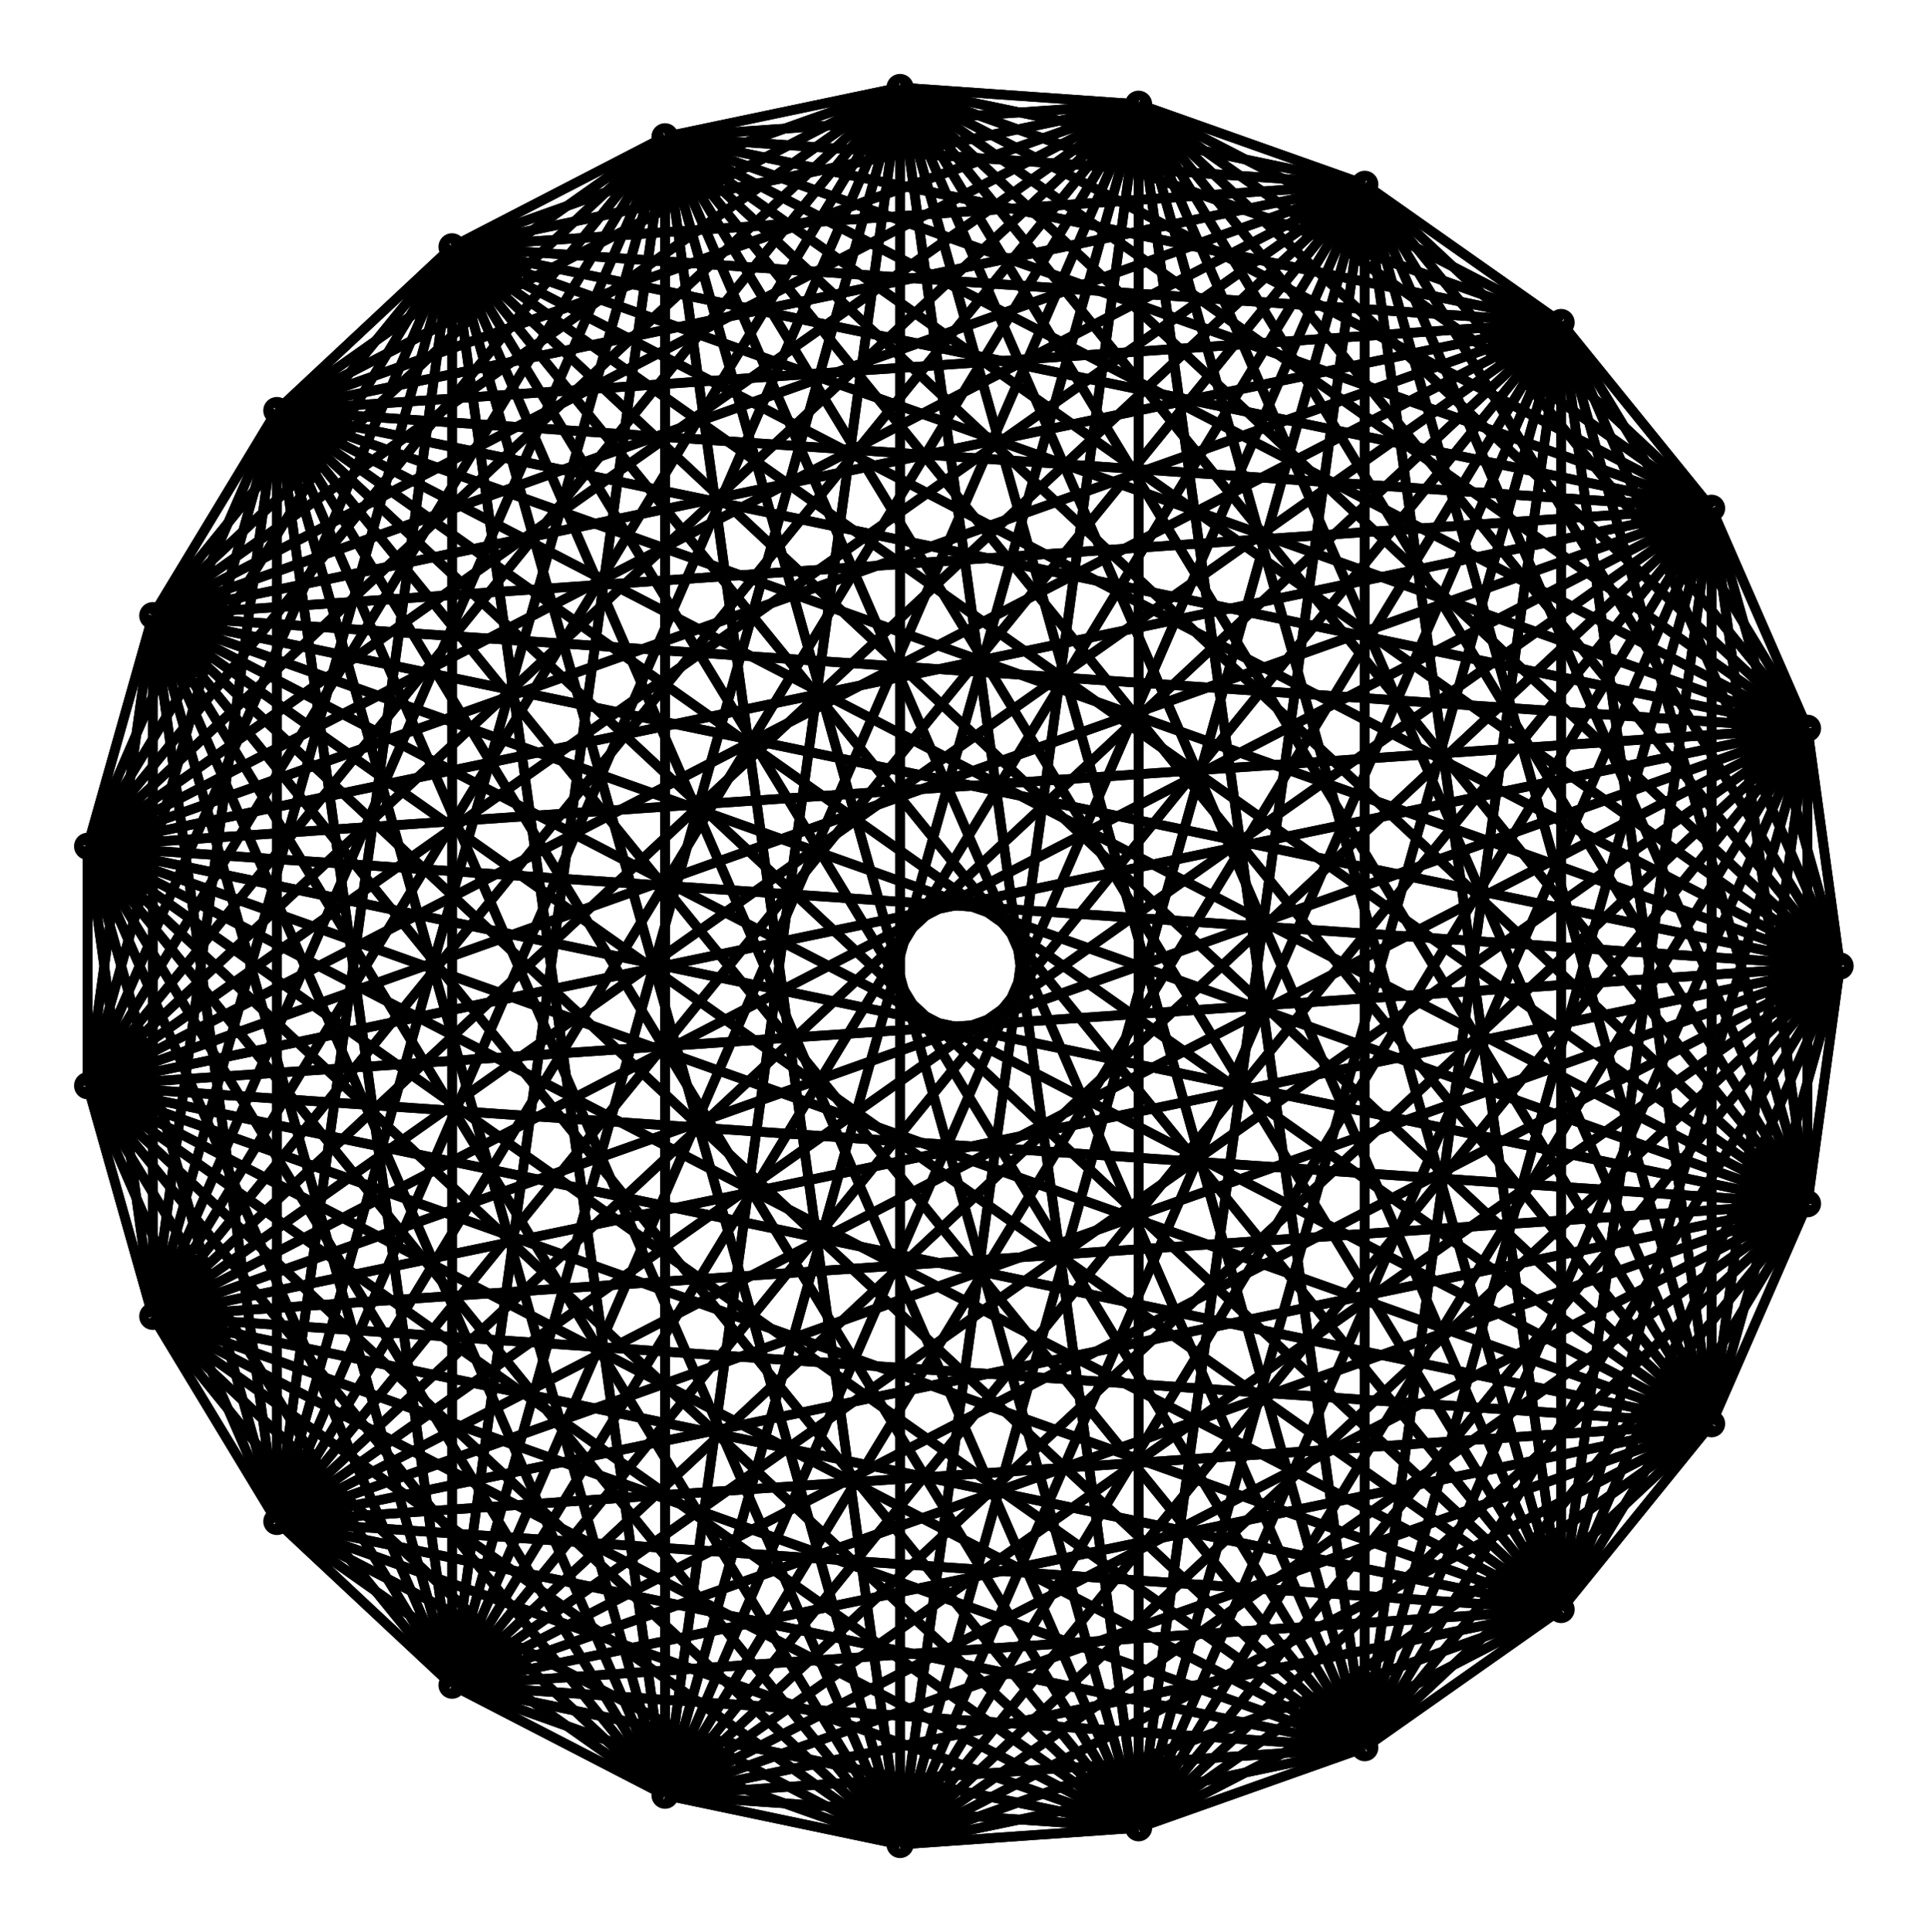 <svg xmlns="http://www.w3.org/2000/svg" width="99.8" height="100.0" viewBox="-54.650 -55.000 109.767 110.000">
<g fill="none" stroke="black" stroke-width="0.01%" transform="translate(0, 0) scale(50.117, -50.117)">
<circle cx="1.000" cy="0.000" r="0.010" />
<circle cx="0.963" cy="0.270" r="0.010" />
<circle cx="0.854" cy="0.520" r="0.010" />
<circle cx="0.683" cy="0.731" r="0.010" />
<circle cx="0.460" cy="0.888" r="0.010" />
<circle cx="0.203" cy="0.979" r="0.010" />
<circle cx="-0.068" cy="0.998" r="0.010" />
<circle cx="-0.335" cy="0.942" r="0.010" />
<circle cx="-0.577" cy="0.817" r="0.010" />
<circle cx="-0.776" cy="0.631" r="0.010" />
<circle cx="-0.917" cy="0.398" r="0.010" />
<circle cx="-0.991" cy="0.136" r="0.010" />
<circle cx="-0.991" cy="-0.136" r="0.010" />
<circle cx="-0.917" cy="-0.398" r="0.010" />
<circle cx="-0.776" cy="-0.631" r="0.010" />
<circle cx="-0.577" cy="-0.817" r="0.010" />
<circle cx="-0.335" cy="-0.942" r="0.010" />
<circle cx="-0.068" cy="-0.998" r="0.010" />
<circle cx="0.203" cy="-0.979" r="0.010" />
<circle cx="0.460" cy="-0.888" r="0.010" />
<circle cx="0.683" cy="-0.731" r="0.010" />
<circle cx="0.854" cy="-0.520" r="0.010" />
<circle cx="0.963" cy="-0.270" r="0.010" />
<line x1="1.000" y1="0.000" x2="1.000" y2="0.000" />
<line x1="1.000" y1="0.000" x2="0.963" y2="0.270" />
<line x1="1.000" y1="0.000" x2="0.854" y2="0.520" />
<line x1="1.000" y1="0.000" x2="0.683" y2="0.731" />
<line x1="1.000" y1="0.000" x2="0.460" y2="0.888" />
<line x1="1.000" y1="0.000" x2="0.203" y2="0.979" />
<line x1="1.000" y1="0.000" x2="-0.068" y2="0.998" />
<line x1="1.000" y1="0.000" x2="-0.335" y2="0.942" />
<line x1="1.000" y1="0.000" x2="-0.577" y2="0.817" />
<line x1="1.000" y1="0.000" x2="-0.776" y2="0.631" />
<line x1="1.000" y1="0.000" x2="-0.917" y2="0.398" />
<line x1="1.000" y1="0.000" x2="-0.991" y2="0.136" />
<line x1="1.000" y1="0.000" x2="-0.991" y2="-0.136" />
<line x1="1.000" y1="0.000" x2="-0.917" y2="-0.398" />
<line x1="1.000" y1="0.000" x2="-0.776" y2="-0.631" />
<line x1="1.000" y1="0.000" x2="-0.577" y2="-0.817" />
<line x1="1.000" y1="0.000" x2="-0.335" y2="-0.942" />
<line x1="1.000" y1="0.000" x2="-0.068" y2="-0.998" />
<line x1="1.000" y1="0.000" x2="0.203" y2="-0.979" />
<line x1="1.000" y1="0.000" x2="0.460" y2="-0.888" />
<line x1="1.000" y1="0.000" x2="0.683" y2="-0.731" />
<line x1="1.000" y1="0.000" x2="0.854" y2="-0.520" />
<line x1="1.000" y1="0.000" x2="0.963" y2="-0.270" />
<line x1="0.963" y1="0.270" x2="1.000" y2="0.000" />
<line x1="0.963" y1="0.270" x2="0.963" y2="0.270" />
<line x1="0.963" y1="0.270" x2="0.854" y2="0.520" />
<line x1="0.963" y1="0.270" x2="0.683" y2="0.731" />
<line x1="0.963" y1="0.270" x2="0.460" y2="0.888" />
<line x1="0.963" y1="0.270" x2="0.203" y2="0.979" />
<line x1="0.963" y1="0.270" x2="-0.068" y2="0.998" />
<line x1="0.963" y1="0.270" x2="-0.335" y2="0.942" />
<line x1="0.963" y1="0.270" x2="-0.577" y2="0.817" />
<line x1="0.963" y1="0.270" x2="-0.776" y2="0.631" />
<line x1="0.963" y1="0.270" x2="-0.917" y2="0.398" />
<line x1="0.963" y1="0.270" x2="-0.991" y2="0.136" />
<line x1="0.963" y1="0.270" x2="-0.991" y2="-0.136" />
<line x1="0.963" y1="0.270" x2="-0.917" y2="-0.398" />
<line x1="0.963" y1="0.270" x2="-0.776" y2="-0.631" />
<line x1="0.963" y1="0.270" x2="-0.577" y2="-0.817" />
<line x1="0.963" y1="0.270" x2="-0.335" y2="-0.942" />
<line x1="0.963" y1="0.270" x2="-0.068" y2="-0.998" />
<line x1="0.963" y1="0.270" x2="0.203" y2="-0.979" />
<line x1="0.963" y1="0.270" x2="0.460" y2="-0.888" />
<line x1="0.963" y1="0.270" x2="0.683" y2="-0.731" />
<line x1="0.963" y1="0.270" x2="0.854" y2="-0.520" />
<line x1="0.963" y1="0.270" x2="0.963" y2="-0.270" />
<line x1="0.854" y1="0.520" x2="1.000" y2="0.000" />
<line x1="0.854" y1="0.520" x2="0.963" y2="0.270" />
<line x1="0.854" y1="0.520" x2="0.854" y2="0.520" />
<line x1="0.854" y1="0.520" x2="0.683" y2="0.731" />
<line x1="0.854" y1="0.520" x2="0.460" y2="0.888" />
<line x1="0.854" y1="0.520" x2="0.203" y2="0.979" />
<line x1="0.854" y1="0.520" x2="-0.068" y2="0.998" />
<line x1="0.854" y1="0.520" x2="-0.335" y2="0.942" />
<line x1="0.854" y1="0.520" x2="-0.577" y2="0.817" />
<line x1="0.854" y1="0.520" x2="-0.776" y2="0.631" />
<line x1="0.854" y1="0.520" x2="-0.917" y2="0.398" />
<line x1="0.854" y1="0.520" x2="-0.991" y2="0.136" />
<line x1="0.854" y1="0.520" x2="-0.991" y2="-0.136" />
<line x1="0.854" y1="0.520" x2="-0.917" y2="-0.398" />
<line x1="0.854" y1="0.520" x2="-0.776" y2="-0.631" />
<line x1="0.854" y1="0.520" x2="-0.577" y2="-0.817" />
<line x1="0.854" y1="0.520" x2="-0.335" y2="-0.942" />
<line x1="0.854" y1="0.520" x2="-0.068" y2="-0.998" />
<line x1="0.854" y1="0.520" x2="0.203" y2="-0.979" />
<line x1="0.854" y1="0.520" x2="0.460" y2="-0.888" />
<line x1="0.854" y1="0.520" x2="0.683" y2="-0.731" />
<line x1="0.854" y1="0.520" x2="0.854" y2="-0.520" />
<line x1="0.854" y1="0.520" x2="0.963" y2="-0.270" />
<line x1="0.683" y1="0.731" x2="1.000" y2="0.000" />
<line x1="0.683" y1="0.731" x2="0.963" y2="0.270" />
<line x1="0.683" y1="0.731" x2="0.854" y2="0.520" />
<line x1="0.683" y1="0.731" x2="0.683" y2="0.731" />
<line x1="0.683" y1="0.731" x2="0.460" y2="0.888" />
<line x1="0.683" y1="0.731" x2="0.203" y2="0.979" />
<line x1="0.683" y1="0.731" x2="-0.068" y2="0.998" />
<line x1="0.683" y1="0.731" x2="-0.335" y2="0.942" />
<line x1="0.683" y1="0.731" x2="-0.577" y2="0.817" />
<line x1="0.683" y1="0.731" x2="-0.776" y2="0.631" />
<line x1="0.683" y1="0.731" x2="-0.917" y2="0.398" />
<line x1="0.683" y1="0.731" x2="-0.991" y2="0.136" />
<line x1="0.683" y1="0.731" x2="-0.991" y2="-0.136" />
<line x1="0.683" y1="0.731" x2="-0.917" y2="-0.398" />
<line x1="0.683" y1="0.731" x2="-0.776" y2="-0.631" />
<line x1="0.683" y1="0.731" x2="-0.577" y2="-0.817" />
<line x1="0.683" y1="0.731" x2="-0.335" y2="-0.942" />
<line x1="0.683" y1="0.731" x2="-0.068" y2="-0.998" />
<line x1="0.683" y1="0.731" x2="0.203" y2="-0.979" />
<line x1="0.683" y1="0.731" x2="0.460" y2="-0.888" />
<line x1="0.683" y1="0.731" x2="0.683" y2="-0.731" />
<line x1="0.683" y1="0.731" x2="0.854" y2="-0.520" />
<line x1="0.683" y1="0.731" x2="0.963" y2="-0.270" />
<line x1="0.460" y1="0.888" x2="1.000" y2="0.000" />
<line x1="0.460" y1="0.888" x2="0.963" y2="0.270" />
<line x1="0.460" y1="0.888" x2="0.854" y2="0.520" />
<line x1="0.460" y1="0.888" x2="0.683" y2="0.731" />
<line x1="0.460" y1="0.888" x2="0.460" y2="0.888" />
<line x1="0.460" y1="0.888" x2="0.203" y2="0.979" />
<line x1="0.460" y1="0.888" x2="-0.068" y2="0.998" />
<line x1="0.460" y1="0.888" x2="-0.335" y2="0.942" />
<line x1="0.460" y1="0.888" x2="-0.577" y2="0.817" />
<line x1="0.460" y1="0.888" x2="-0.776" y2="0.631" />
<line x1="0.460" y1="0.888" x2="-0.917" y2="0.398" />
<line x1="0.460" y1="0.888" x2="-0.991" y2="0.136" />
<line x1="0.460" y1="0.888" x2="-0.991" y2="-0.136" />
<line x1="0.460" y1="0.888" x2="-0.917" y2="-0.398" />
<line x1="0.460" y1="0.888" x2="-0.776" y2="-0.631" />
<line x1="0.460" y1="0.888" x2="-0.577" y2="-0.817" />
<line x1="0.460" y1="0.888" x2="-0.335" y2="-0.942" />
<line x1="0.460" y1="0.888" x2="-0.068" y2="-0.998" />
<line x1="0.460" y1="0.888" x2="0.203" y2="-0.979" />
<line x1="0.460" y1="0.888" x2="0.460" y2="-0.888" />
<line x1="0.460" y1="0.888" x2="0.683" y2="-0.731" />
<line x1="0.460" y1="0.888" x2="0.854" y2="-0.520" />
<line x1="0.460" y1="0.888" x2="0.963" y2="-0.270" />
<line x1="0.203" y1="0.979" x2="1.000" y2="0.000" />
<line x1="0.203" y1="0.979" x2="0.963" y2="0.270" />
<line x1="0.203" y1="0.979" x2="0.854" y2="0.520" />
<line x1="0.203" y1="0.979" x2="0.683" y2="0.731" />
<line x1="0.203" y1="0.979" x2="0.460" y2="0.888" />
<line x1="0.203" y1="0.979" x2="0.203" y2="0.979" />
<line x1="0.203" y1="0.979" x2="-0.068" y2="0.998" />
<line x1="0.203" y1="0.979" x2="-0.335" y2="0.942" />
<line x1="0.203" y1="0.979" x2="-0.577" y2="0.817" />
<line x1="0.203" y1="0.979" x2="-0.776" y2="0.631" />
<line x1="0.203" y1="0.979" x2="-0.917" y2="0.398" />
<line x1="0.203" y1="0.979" x2="-0.991" y2="0.136" />
<line x1="0.203" y1="0.979" x2="-0.991" y2="-0.136" />
<line x1="0.203" y1="0.979" x2="-0.917" y2="-0.398" />
<line x1="0.203" y1="0.979" x2="-0.776" y2="-0.631" />
<line x1="0.203" y1="0.979" x2="-0.577" y2="-0.817" />
<line x1="0.203" y1="0.979" x2="-0.335" y2="-0.942" />
<line x1="0.203" y1="0.979" x2="-0.068" y2="-0.998" />
<line x1="0.203" y1="0.979" x2="0.203" y2="-0.979" />
<line x1="0.203" y1="0.979" x2="0.460" y2="-0.888" />
<line x1="0.203" y1="0.979" x2="0.683" y2="-0.731" />
<line x1="0.203" y1="0.979" x2="0.854" y2="-0.520" />
<line x1="0.203" y1="0.979" x2="0.963" y2="-0.270" />
<line x1="-0.068" y1="0.998" x2="1.000" y2="0.000" />
<line x1="-0.068" y1="0.998" x2="0.963" y2="0.270" />
<line x1="-0.068" y1="0.998" x2="0.854" y2="0.520" />
<line x1="-0.068" y1="0.998" x2="0.683" y2="0.731" />
<line x1="-0.068" y1="0.998" x2="0.460" y2="0.888" />
<line x1="-0.068" y1="0.998" x2="0.203" y2="0.979" />
<line x1="-0.068" y1="0.998" x2="-0.068" y2="0.998" />
<line x1="-0.068" y1="0.998" x2="-0.335" y2="0.942" />
<line x1="-0.068" y1="0.998" x2="-0.577" y2="0.817" />
<line x1="-0.068" y1="0.998" x2="-0.776" y2="0.631" />
<line x1="-0.068" y1="0.998" x2="-0.917" y2="0.398" />
<line x1="-0.068" y1="0.998" x2="-0.991" y2="0.136" />
<line x1="-0.068" y1="0.998" x2="-0.991" y2="-0.136" />
<line x1="-0.068" y1="0.998" x2="-0.917" y2="-0.398" />
<line x1="-0.068" y1="0.998" x2="-0.776" y2="-0.631" />
<line x1="-0.068" y1="0.998" x2="-0.577" y2="-0.817" />
<line x1="-0.068" y1="0.998" x2="-0.335" y2="-0.942" />
<line x1="-0.068" y1="0.998" x2="-0.068" y2="-0.998" />
<line x1="-0.068" y1="0.998" x2="0.203" y2="-0.979" />
<line x1="-0.068" y1="0.998" x2="0.460" y2="-0.888" />
<line x1="-0.068" y1="0.998" x2="0.683" y2="-0.731" />
<line x1="-0.068" y1="0.998" x2="0.854" y2="-0.520" />
<line x1="-0.068" y1="0.998" x2="0.963" y2="-0.270" />
<line x1="-0.335" y1="0.942" x2="1.000" y2="0.000" />
<line x1="-0.335" y1="0.942" x2="0.963" y2="0.270" />
<line x1="-0.335" y1="0.942" x2="0.854" y2="0.520" />
<line x1="-0.335" y1="0.942" x2="0.683" y2="0.731" />
<line x1="-0.335" y1="0.942" x2="0.460" y2="0.888" />
<line x1="-0.335" y1="0.942" x2="0.203" y2="0.979" />
<line x1="-0.335" y1="0.942" x2="-0.068" y2="0.998" />
<line x1="-0.335" y1="0.942" x2="-0.335" y2="0.942" />
<line x1="-0.335" y1="0.942" x2="-0.577" y2="0.817" />
<line x1="-0.335" y1="0.942" x2="-0.776" y2="0.631" />
<line x1="-0.335" y1="0.942" x2="-0.917" y2="0.398" />
<line x1="-0.335" y1="0.942" x2="-0.991" y2="0.136" />
<line x1="-0.335" y1="0.942" x2="-0.991" y2="-0.136" />
<line x1="-0.335" y1="0.942" x2="-0.917" y2="-0.398" />
<line x1="-0.335" y1="0.942" x2="-0.776" y2="-0.631" />
<line x1="-0.335" y1="0.942" x2="-0.577" y2="-0.817" />
<line x1="-0.335" y1="0.942" x2="-0.335" y2="-0.942" />
<line x1="-0.335" y1="0.942" x2="-0.068" y2="-0.998" />
<line x1="-0.335" y1="0.942" x2="0.203" y2="-0.979" />
<line x1="-0.335" y1="0.942" x2="0.460" y2="-0.888" />
<line x1="-0.335" y1="0.942" x2="0.683" y2="-0.731" />
<line x1="-0.335" y1="0.942" x2="0.854" y2="-0.520" />
<line x1="-0.335" y1="0.942" x2="0.963" y2="-0.270" />
<line x1="-0.577" y1="0.817" x2="1.000" y2="0.000" />
<line x1="-0.577" y1="0.817" x2="0.963" y2="0.270" />
<line x1="-0.577" y1="0.817" x2="0.854" y2="0.520" />
<line x1="-0.577" y1="0.817" x2="0.683" y2="0.731" />
<line x1="-0.577" y1="0.817" x2="0.460" y2="0.888" />
<line x1="-0.577" y1="0.817" x2="0.203" y2="0.979" />
<line x1="-0.577" y1="0.817" x2="-0.068" y2="0.998" />
<line x1="-0.577" y1="0.817" x2="-0.335" y2="0.942" />
<line x1="-0.577" y1="0.817" x2="-0.577" y2="0.817" />
<line x1="-0.577" y1="0.817" x2="-0.776" y2="0.631" />
<line x1="-0.577" y1="0.817" x2="-0.917" y2="0.398" />
<line x1="-0.577" y1="0.817" x2="-0.991" y2="0.136" />
<line x1="-0.577" y1="0.817" x2="-0.991" y2="-0.136" />
<line x1="-0.577" y1="0.817" x2="-0.917" y2="-0.398" />
<line x1="-0.577" y1="0.817" x2="-0.776" y2="-0.631" />
<line x1="-0.577" y1="0.817" x2="-0.577" y2="-0.817" />
<line x1="-0.577" y1="0.817" x2="-0.335" y2="-0.942" />
<line x1="-0.577" y1="0.817" x2="-0.068" y2="-0.998" />
<line x1="-0.577" y1="0.817" x2="0.203" y2="-0.979" />
<line x1="-0.577" y1="0.817" x2="0.460" y2="-0.888" />
<line x1="-0.577" y1="0.817" x2="0.683" y2="-0.731" />
<line x1="-0.577" y1="0.817" x2="0.854" y2="-0.520" />
<line x1="-0.577" y1="0.817" x2="0.963" y2="-0.270" />
<line x1="-0.776" y1="0.631" x2="1.000" y2="0.000" />
<line x1="-0.776" y1="0.631" x2="0.963" y2="0.270" />
<line x1="-0.776" y1="0.631" x2="0.854" y2="0.520" />
<line x1="-0.776" y1="0.631" x2="0.683" y2="0.731" />
<line x1="-0.776" y1="0.631" x2="0.460" y2="0.888" />
<line x1="-0.776" y1="0.631" x2="0.203" y2="0.979" />
<line x1="-0.776" y1="0.631" x2="-0.068" y2="0.998" />
<line x1="-0.776" y1="0.631" x2="-0.335" y2="0.942" />
<line x1="-0.776" y1="0.631" x2="-0.577" y2="0.817" />
<line x1="-0.776" y1="0.631" x2="-0.776" y2="0.631" />
<line x1="-0.776" y1="0.631" x2="-0.917" y2="0.398" />
<line x1="-0.776" y1="0.631" x2="-0.991" y2="0.136" />
<line x1="-0.776" y1="0.631" x2="-0.991" y2="-0.136" />
<line x1="-0.776" y1="0.631" x2="-0.917" y2="-0.398" />
<line x1="-0.776" y1="0.631" x2="-0.776" y2="-0.631" />
<line x1="-0.776" y1="0.631" x2="-0.577" y2="-0.817" />
<line x1="-0.776" y1="0.631" x2="-0.335" y2="-0.942" />
<line x1="-0.776" y1="0.631" x2="-0.068" y2="-0.998" />
<line x1="-0.776" y1="0.631" x2="0.203" y2="-0.979" />
<line x1="-0.776" y1="0.631" x2="0.460" y2="-0.888" />
<line x1="-0.776" y1="0.631" x2="0.683" y2="-0.731" />
<line x1="-0.776" y1="0.631" x2="0.854" y2="-0.520" />
<line x1="-0.776" y1="0.631" x2="0.963" y2="-0.270" />
<line x1="-0.917" y1="0.398" x2="1.000" y2="0.000" />
<line x1="-0.917" y1="0.398" x2="0.963" y2="0.270" />
<line x1="-0.917" y1="0.398" x2="0.854" y2="0.520" />
<line x1="-0.917" y1="0.398" x2="0.683" y2="0.731" />
<line x1="-0.917" y1="0.398" x2="0.460" y2="0.888" />
<line x1="-0.917" y1="0.398" x2="0.203" y2="0.979" />
<line x1="-0.917" y1="0.398" x2="-0.068" y2="0.998" />
<line x1="-0.917" y1="0.398" x2="-0.335" y2="0.942" />
<line x1="-0.917" y1="0.398" x2="-0.577" y2="0.817" />
<line x1="-0.917" y1="0.398" x2="-0.776" y2="0.631" />
<line x1="-0.917" y1="0.398" x2="-0.917" y2="0.398" />
<line x1="-0.917" y1="0.398" x2="-0.991" y2="0.136" />
<line x1="-0.917" y1="0.398" x2="-0.991" y2="-0.136" />
<line x1="-0.917" y1="0.398" x2="-0.917" y2="-0.398" />
<line x1="-0.917" y1="0.398" x2="-0.776" y2="-0.631" />
<line x1="-0.917" y1="0.398" x2="-0.577" y2="-0.817" />
<line x1="-0.917" y1="0.398" x2="-0.335" y2="-0.942" />
<line x1="-0.917" y1="0.398" x2="-0.068" y2="-0.998" />
<line x1="-0.917" y1="0.398" x2="0.203" y2="-0.979" />
<line x1="-0.917" y1="0.398" x2="0.460" y2="-0.888" />
<line x1="-0.917" y1="0.398" x2="0.683" y2="-0.731" />
<line x1="-0.917" y1="0.398" x2="0.854" y2="-0.520" />
<line x1="-0.917" y1="0.398" x2="0.963" y2="-0.270" />
<line x1="-0.991" y1="0.136" x2="1.000" y2="0.000" />
<line x1="-0.991" y1="0.136" x2="0.963" y2="0.270" />
<line x1="-0.991" y1="0.136" x2="0.854" y2="0.520" />
<line x1="-0.991" y1="0.136" x2="0.683" y2="0.731" />
<line x1="-0.991" y1="0.136" x2="0.460" y2="0.888" />
<line x1="-0.991" y1="0.136" x2="0.203" y2="0.979" />
<line x1="-0.991" y1="0.136" x2="-0.068" y2="0.998" />
<line x1="-0.991" y1="0.136" x2="-0.335" y2="0.942" />
<line x1="-0.991" y1="0.136" x2="-0.577" y2="0.817" />
<line x1="-0.991" y1="0.136" x2="-0.776" y2="0.631" />
<line x1="-0.991" y1="0.136" x2="-0.917" y2="0.398" />
<line x1="-0.991" y1="0.136" x2="-0.991" y2="0.136" />
<line x1="-0.991" y1="0.136" x2="-0.991" y2="-0.136" />
<line x1="-0.991" y1="0.136" x2="-0.917" y2="-0.398" />
<line x1="-0.991" y1="0.136" x2="-0.776" y2="-0.631" />
<line x1="-0.991" y1="0.136" x2="-0.577" y2="-0.817" />
<line x1="-0.991" y1="0.136" x2="-0.335" y2="-0.942" />
<line x1="-0.991" y1="0.136" x2="-0.068" y2="-0.998" />
<line x1="-0.991" y1="0.136" x2="0.203" y2="-0.979" />
<line x1="-0.991" y1="0.136" x2="0.460" y2="-0.888" />
<line x1="-0.991" y1="0.136" x2="0.683" y2="-0.731" />
<line x1="-0.991" y1="0.136" x2="0.854" y2="-0.520" />
<line x1="-0.991" y1="0.136" x2="0.963" y2="-0.270" />
<line x1="-0.991" y1="-0.136" x2="1.000" y2="0.000" />
<line x1="-0.991" y1="-0.136" x2="0.963" y2="0.270" />
<line x1="-0.991" y1="-0.136" x2="0.854" y2="0.520" />
<line x1="-0.991" y1="-0.136" x2="0.683" y2="0.731" />
<line x1="-0.991" y1="-0.136" x2="0.460" y2="0.888" />
<line x1="-0.991" y1="-0.136" x2="0.203" y2="0.979" />
<line x1="-0.991" y1="-0.136" x2="-0.068" y2="0.998" />
<line x1="-0.991" y1="-0.136" x2="-0.335" y2="0.942" />
<line x1="-0.991" y1="-0.136" x2="-0.577" y2="0.817" />
<line x1="-0.991" y1="-0.136" x2="-0.776" y2="0.631" />
<line x1="-0.991" y1="-0.136" x2="-0.917" y2="0.398" />
<line x1="-0.991" y1="-0.136" x2="-0.991" y2="0.136" />
<line x1="-0.991" y1="-0.136" x2="-0.991" y2="-0.136" />
<line x1="-0.991" y1="-0.136" x2="-0.917" y2="-0.398" />
<line x1="-0.991" y1="-0.136" x2="-0.776" y2="-0.631" />
<line x1="-0.991" y1="-0.136" x2="-0.577" y2="-0.817" />
<line x1="-0.991" y1="-0.136" x2="-0.335" y2="-0.942" />
<line x1="-0.991" y1="-0.136" x2="-0.068" y2="-0.998" />
<line x1="-0.991" y1="-0.136" x2="0.203" y2="-0.979" />
<line x1="-0.991" y1="-0.136" x2="0.460" y2="-0.888" />
<line x1="-0.991" y1="-0.136" x2="0.683" y2="-0.731" />
<line x1="-0.991" y1="-0.136" x2="0.854" y2="-0.520" />
<line x1="-0.991" y1="-0.136" x2="0.963" y2="-0.270" />
<line x1="-0.917" y1="-0.398" x2="1.000" y2="0.000" />
<line x1="-0.917" y1="-0.398" x2="0.963" y2="0.270" />
<line x1="-0.917" y1="-0.398" x2="0.854" y2="0.520" />
<line x1="-0.917" y1="-0.398" x2="0.683" y2="0.731" />
<line x1="-0.917" y1="-0.398" x2="0.460" y2="0.888" />
<line x1="-0.917" y1="-0.398" x2="0.203" y2="0.979" />
<line x1="-0.917" y1="-0.398" x2="-0.068" y2="0.998" />
<line x1="-0.917" y1="-0.398" x2="-0.335" y2="0.942" />
<line x1="-0.917" y1="-0.398" x2="-0.577" y2="0.817" />
<line x1="-0.917" y1="-0.398" x2="-0.776" y2="0.631" />
<line x1="-0.917" y1="-0.398" x2="-0.917" y2="0.398" />
<line x1="-0.917" y1="-0.398" x2="-0.991" y2="0.136" />
<line x1="-0.917" y1="-0.398" x2="-0.991" y2="-0.136" />
<line x1="-0.917" y1="-0.398" x2="-0.917" y2="-0.398" />
<line x1="-0.917" y1="-0.398" x2="-0.776" y2="-0.631" />
<line x1="-0.917" y1="-0.398" x2="-0.577" y2="-0.817" />
<line x1="-0.917" y1="-0.398" x2="-0.335" y2="-0.942" />
<line x1="-0.917" y1="-0.398" x2="-0.068" y2="-0.998" />
<line x1="-0.917" y1="-0.398" x2="0.203" y2="-0.979" />
<line x1="-0.917" y1="-0.398" x2="0.460" y2="-0.888" />
<line x1="-0.917" y1="-0.398" x2="0.683" y2="-0.731" />
<line x1="-0.917" y1="-0.398" x2="0.854" y2="-0.520" />
<line x1="-0.917" y1="-0.398" x2="0.963" y2="-0.270" />
<line x1="-0.776" y1="-0.631" x2="1.000" y2="0.000" />
<line x1="-0.776" y1="-0.631" x2="0.963" y2="0.270" />
<line x1="-0.776" y1="-0.631" x2="0.854" y2="0.520" />
<line x1="-0.776" y1="-0.631" x2="0.683" y2="0.731" />
<line x1="-0.776" y1="-0.631" x2="0.460" y2="0.888" />
<line x1="-0.776" y1="-0.631" x2="0.203" y2="0.979" />
<line x1="-0.776" y1="-0.631" x2="-0.068" y2="0.998" />
<line x1="-0.776" y1="-0.631" x2="-0.335" y2="0.942" />
<line x1="-0.776" y1="-0.631" x2="-0.577" y2="0.817" />
<line x1="-0.776" y1="-0.631" x2="-0.776" y2="0.631" />
<line x1="-0.776" y1="-0.631" x2="-0.917" y2="0.398" />
<line x1="-0.776" y1="-0.631" x2="-0.991" y2="0.136" />
<line x1="-0.776" y1="-0.631" x2="-0.991" y2="-0.136" />
<line x1="-0.776" y1="-0.631" x2="-0.917" y2="-0.398" />
<line x1="-0.776" y1="-0.631" x2="-0.776" y2="-0.631" />
<line x1="-0.776" y1="-0.631" x2="-0.577" y2="-0.817" />
<line x1="-0.776" y1="-0.631" x2="-0.335" y2="-0.942" />
<line x1="-0.776" y1="-0.631" x2="-0.068" y2="-0.998" />
<line x1="-0.776" y1="-0.631" x2="0.203" y2="-0.979" />
<line x1="-0.776" y1="-0.631" x2="0.460" y2="-0.888" />
<line x1="-0.776" y1="-0.631" x2="0.683" y2="-0.731" />
<line x1="-0.776" y1="-0.631" x2="0.854" y2="-0.520" />
<line x1="-0.776" y1="-0.631" x2="0.963" y2="-0.270" />
<line x1="-0.577" y1="-0.817" x2="1.000" y2="0.000" />
<line x1="-0.577" y1="-0.817" x2="0.963" y2="0.270" />
<line x1="-0.577" y1="-0.817" x2="0.854" y2="0.520" />
<line x1="-0.577" y1="-0.817" x2="0.683" y2="0.731" />
<line x1="-0.577" y1="-0.817" x2="0.460" y2="0.888" />
<line x1="-0.577" y1="-0.817" x2="0.203" y2="0.979" />
<line x1="-0.577" y1="-0.817" x2="-0.068" y2="0.998" />
<line x1="-0.577" y1="-0.817" x2="-0.335" y2="0.942" />
<line x1="-0.577" y1="-0.817" x2="-0.577" y2="0.817" />
<line x1="-0.577" y1="-0.817" x2="-0.776" y2="0.631" />
<line x1="-0.577" y1="-0.817" x2="-0.917" y2="0.398" />
<line x1="-0.577" y1="-0.817" x2="-0.991" y2="0.136" />
<line x1="-0.577" y1="-0.817" x2="-0.991" y2="-0.136" />
<line x1="-0.577" y1="-0.817" x2="-0.917" y2="-0.398" />
<line x1="-0.577" y1="-0.817" x2="-0.776" y2="-0.631" />
<line x1="-0.577" y1="-0.817" x2="-0.577" y2="-0.817" />
<line x1="-0.577" y1="-0.817" x2="-0.335" y2="-0.942" />
<line x1="-0.577" y1="-0.817" x2="-0.068" y2="-0.998" />
<line x1="-0.577" y1="-0.817" x2="0.203" y2="-0.979" />
<line x1="-0.577" y1="-0.817" x2="0.460" y2="-0.888" />
<line x1="-0.577" y1="-0.817" x2="0.683" y2="-0.731" />
<line x1="-0.577" y1="-0.817" x2="0.854" y2="-0.520" />
<line x1="-0.577" y1="-0.817" x2="0.963" y2="-0.270" />
<line x1="-0.335" y1="-0.942" x2="1.000" y2="0.000" />
<line x1="-0.335" y1="-0.942" x2="0.963" y2="0.270" />
<line x1="-0.335" y1="-0.942" x2="0.854" y2="0.520" />
<line x1="-0.335" y1="-0.942" x2="0.683" y2="0.731" />
<line x1="-0.335" y1="-0.942" x2="0.460" y2="0.888" />
<line x1="-0.335" y1="-0.942" x2="0.203" y2="0.979" />
<line x1="-0.335" y1="-0.942" x2="-0.068" y2="0.998" />
<line x1="-0.335" y1="-0.942" x2="-0.335" y2="0.942" />
<line x1="-0.335" y1="-0.942" x2="-0.577" y2="0.817" />
<line x1="-0.335" y1="-0.942" x2="-0.776" y2="0.631" />
<line x1="-0.335" y1="-0.942" x2="-0.917" y2="0.398" />
<line x1="-0.335" y1="-0.942" x2="-0.991" y2="0.136" />
<line x1="-0.335" y1="-0.942" x2="-0.991" y2="-0.136" />
<line x1="-0.335" y1="-0.942" x2="-0.917" y2="-0.398" />
<line x1="-0.335" y1="-0.942" x2="-0.776" y2="-0.631" />
<line x1="-0.335" y1="-0.942" x2="-0.577" y2="-0.817" />
<line x1="-0.335" y1="-0.942" x2="-0.335" y2="-0.942" />
<line x1="-0.335" y1="-0.942" x2="-0.068" y2="-0.998" />
<line x1="-0.335" y1="-0.942" x2="0.203" y2="-0.979" />
<line x1="-0.335" y1="-0.942" x2="0.460" y2="-0.888" />
<line x1="-0.335" y1="-0.942" x2="0.683" y2="-0.731" />
<line x1="-0.335" y1="-0.942" x2="0.854" y2="-0.520" />
<line x1="-0.335" y1="-0.942" x2="0.963" y2="-0.270" />
<line x1="-0.068" y1="-0.998" x2="1.000" y2="0.000" />
<line x1="-0.068" y1="-0.998" x2="0.963" y2="0.270" />
<line x1="-0.068" y1="-0.998" x2="0.854" y2="0.520" />
<line x1="-0.068" y1="-0.998" x2="0.683" y2="0.731" />
<line x1="-0.068" y1="-0.998" x2="0.460" y2="0.888" />
<line x1="-0.068" y1="-0.998" x2="0.203" y2="0.979" />
<line x1="-0.068" y1="-0.998" x2="-0.068" y2="0.998" />
<line x1="-0.068" y1="-0.998" x2="-0.335" y2="0.942" />
<line x1="-0.068" y1="-0.998" x2="-0.577" y2="0.817" />
<line x1="-0.068" y1="-0.998" x2="-0.776" y2="0.631" />
<line x1="-0.068" y1="-0.998" x2="-0.917" y2="0.398" />
<line x1="-0.068" y1="-0.998" x2="-0.991" y2="0.136" />
<line x1="-0.068" y1="-0.998" x2="-0.991" y2="-0.136" />
<line x1="-0.068" y1="-0.998" x2="-0.917" y2="-0.398" />
<line x1="-0.068" y1="-0.998" x2="-0.776" y2="-0.631" />
<line x1="-0.068" y1="-0.998" x2="-0.577" y2="-0.817" />
<line x1="-0.068" y1="-0.998" x2="-0.335" y2="-0.942" />
<line x1="-0.068" y1="-0.998" x2="-0.068" y2="-0.998" />
<line x1="-0.068" y1="-0.998" x2="0.203" y2="-0.979" />
<line x1="-0.068" y1="-0.998" x2="0.460" y2="-0.888" />
<line x1="-0.068" y1="-0.998" x2="0.683" y2="-0.731" />
<line x1="-0.068" y1="-0.998" x2="0.854" y2="-0.520" />
<line x1="-0.068" y1="-0.998" x2="0.963" y2="-0.270" />
<line x1="0.203" y1="-0.979" x2="1.000" y2="0.000" />
<line x1="0.203" y1="-0.979" x2="0.963" y2="0.270" />
<line x1="0.203" y1="-0.979" x2="0.854" y2="0.520" />
<line x1="0.203" y1="-0.979" x2="0.683" y2="0.731" />
<line x1="0.203" y1="-0.979" x2="0.460" y2="0.888" />
<line x1="0.203" y1="-0.979" x2="0.203" y2="0.979" />
<line x1="0.203" y1="-0.979" x2="-0.068" y2="0.998" />
<line x1="0.203" y1="-0.979" x2="-0.335" y2="0.942" />
<line x1="0.203" y1="-0.979" x2="-0.577" y2="0.817" />
<line x1="0.203" y1="-0.979" x2="-0.776" y2="0.631" />
<line x1="0.203" y1="-0.979" x2="-0.917" y2="0.398" />
<line x1="0.203" y1="-0.979" x2="-0.991" y2="0.136" />
<line x1="0.203" y1="-0.979" x2="-0.991" y2="-0.136" />
<line x1="0.203" y1="-0.979" x2="-0.917" y2="-0.398" />
<line x1="0.203" y1="-0.979" x2="-0.776" y2="-0.631" />
<line x1="0.203" y1="-0.979" x2="-0.577" y2="-0.817" />
<line x1="0.203" y1="-0.979" x2="-0.335" y2="-0.942" />
<line x1="0.203" y1="-0.979" x2="-0.068" y2="-0.998" />
<line x1="0.203" y1="-0.979" x2="0.203" y2="-0.979" />
<line x1="0.203" y1="-0.979" x2="0.460" y2="-0.888" />
<line x1="0.203" y1="-0.979" x2="0.683" y2="-0.731" />
<line x1="0.203" y1="-0.979" x2="0.854" y2="-0.520" />
<line x1="0.203" y1="-0.979" x2="0.963" y2="-0.270" />
<line x1="0.460" y1="-0.888" x2="1.000" y2="0.000" />
<line x1="0.460" y1="-0.888" x2="0.963" y2="0.270" />
<line x1="0.460" y1="-0.888" x2="0.854" y2="0.520" />
<line x1="0.460" y1="-0.888" x2="0.683" y2="0.731" />
<line x1="0.460" y1="-0.888" x2="0.460" y2="0.888" />
<line x1="0.460" y1="-0.888" x2="0.203" y2="0.979" />
<line x1="0.460" y1="-0.888" x2="-0.068" y2="0.998" />
<line x1="0.460" y1="-0.888" x2="-0.335" y2="0.942" />
<line x1="0.460" y1="-0.888" x2="-0.577" y2="0.817" />
<line x1="0.460" y1="-0.888" x2="-0.776" y2="0.631" />
<line x1="0.460" y1="-0.888" x2="-0.917" y2="0.398" />
<line x1="0.460" y1="-0.888" x2="-0.991" y2="0.136" />
<line x1="0.460" y1="-0.888" x2="-0.991" y2="-0.136" />
<line x1="0.460" y1="-0.888" x2="-0.917" y2="-0.398" />
<line x1="0.460" y1="-0.888" x2="-0.776" y2="-0.631" />
<line x1="0.460" y1="-0.888" x2="-0.577" y2="-0.817" />
<line x1="0.460" y1="-0.888" x2="-0.335" y2="-0.942" />
<line x1="0.460" y1="-0.888" x2="-0.068" y2="-0.998" />
<line x1="0.460" y1="-0.888" x2="0.203" y2="-0.979" />
<line x1="0.460" y1="-0.888" x2="0.460" y2="-0.888" />
<line x1="0.460" y1="-0.888" x2="0.683" y2="-0.731" />
<line x1="0.460" y1="-0.888" x2="0.854" y2="-0.520" />
<line x1="0.460" y1="-0.888" x2="0.963" y2="-0.270" />
<line x1="0.683" y1="-0.731" x2="1.000" y2="0.000" />
<line x1="0.683" y1="-0.731" x2="0.963" y2="0.270" />
<line x1="0.683" y1="-0.731" x2="0.854" y2="0.520" />
<line x1="0.683" y1="-0.731" x2="0.683" y2="0.731" />
<line x1="0.683" y1="-0.731" x2="0.460" y2="0.888" />
<line x1="0.683" y1="-0.731" x2="0.203" y2="0.979" />
<line x1="0.683" y1="-0.731" x2="-0.068" y2="0.998" />
<line x1="0.683" y1="-0.731" x2="-0.335" y2="0.942" />
<line x1="0.683" y1="-0.731" x2="-0.577" y2="0.817" />
<line x1="0.683" y1="-0.731" x2="-0.776" y2="0.631" />
<line x1="0.683" y1="-0.731" x2="-0.917" y2="0.398" />
<line x1="0.683" y1="-0.731" x2="-0.991" y2="0.136" />
<line x1="0.683" y1="-0.731" x2="-0.991" y2="-0.136" />
<line x1="0.683" y1="-0.731" x2="-0.917" y2="-0.398" />
<line x1="0.683" y1="-0.731" x2="-0.776" y2="-0.631" />
<line x1="0.683" y1="-0.731" x2="-0.577" y2="-0.817" />
<line x1="0.683" y1="-0.731" x2="-0.335" y2="-0.942" />
<line x1="0.683" y1="-0.731" x2="-0.068" y2="-0.998" />
<line x1="0.683" y1="-0.731" x2="0.203" y2="-0.979" />
<line x1="0.683" y1="-0.731" x2="0.460" y2="-0.888" />
<line x1="0.683" y1="-0.731" x2="0.683" y2="-0.731" />
<line x1="0.683" y1="-0.731" x2="0.854" y2="-0.520" />
<line x1="0.683" y1="-0.731" x2="0.963" y2="-0.270" />
<line x1="0.854" y1="-0.520" x2="1.000" y2="0.000" />
<line x1="0.854" y1="-0.520" x2="0.963" y2="0.270" />
<line x1="0.854" y1="-0.520" x2="0.854" y2="0.520" />
<line x1="0.854" y1="-0.520" x2="0.683" y2="0.731" />
<line x1="0.854" y1="-0.520" x2="0.460" y2="0.888" />
<line x1="0.854" y1="-0.520" x2="0.203" y2="0.979" />
<line x1="0.854" y1="-0.520" x2="-0.068" y2="0.998" />
<line x1="0.854" y1="-0.520" x2="-0.335" y2="0.942" />
<line x1="0.854" y1="-0.520" x2="-0.577" y2="0.817" />
<line x1="0.854" y1="-0.520" x2="-0.776" y2="0.631" />
<line x1="0.854" y1="-0.520" x2="-0.917" y2="0.398" />
<line x1="0.854" y1="-0.520" x2="-0.991" y2="0.136" />
<line x1="0.854" y1="-0.520" x2="-0.991" y2="-0.136" />
<line x1="0.854" y1="-0.520" x2="-0.917" y2="-0.398" />
<line x1="0.854" y1="-0.520" x2="-0.776" y2="-0.631" />
<line x1="0.854" y1="-0.520" x2="-0.577" y2="-0.817" />
<line x1="0.854" y1="-0.520" x2="-0.335" y2="-0.942" />
<line x1="0.854" y1="-0.520" x2="-0.068" y2="-0.998" />
<line x1="0.854" y1="-0.520" x2="0.203" y2="-0.979" />
<line x1="0.854" y1="-0.520" x2="0.460" y2="-0.888" />
<line x1="0.854" y1="-0.520" x2="0.683" y2="-0.731" />
<line x1="0.854" y1="-0.520" x2="0.854" y2="-0.520" />
<line x1="0.854" y1="-0.520" x2="0.963" y2="-0.270" />
<line x1="0.963" y1="-0.270" x2="1.000" y2="0.000" />
<line x1="0.963" y1="-0.270" x2="0.963" y2="0.270" />
<line x1="0.963" y1="-0.270" x2="0.854" y2="0.520" />
<line x1="0.963" y1="-0.270" x2="0.683" y2="0.731" />
<line x1="0.963" y1="-0.270" x2="0.460" y2="0.888" />
<line x1="0.963" y1="-0.270" x2="0.203" y2="0.979" />
<line x1="0.963" y1="-0.270" x2="-0.068" y2="0.998" />
<line x1="0.963" y1="-0.270" x2="-0.335" y2="0.942" />
<line x1="0.963" y1="-0.270" x2="-0.577" y2="0.817" />
<line x1="0.963" y1="-0.270" x2="-0.776" y2="0.631" />
<line x1="0.963" y1="-0.270" x2="-0.917" y2="0.398" />
<line x1="0.963" y1="-0.270" x2="-0.991" y2="0.136" />
<line x1="0.963" y1="-0.270" x2="-0.991" y2="-0.136" />
<line x1="0.963" y1="-0.270" x2="-0.917" y2="-0.398" />
<line x1="0.963" y1="-0.270" x2="-0.776" y2="-0.631" />
<line x1="0.963" y1="-0.270" x2="-0.577" y2="-0.817" />
<line x1="0.963" y1="-0.270" x2="-0.335" y2="-0.942" />
<line x1="0.963" y1="-0.270" x2="-0.068" y2="-0.998" />
<line x1="0.963" y1="-0.270" x2="0.203" y2="-0.979" />
<line x1="0.963" y1="-0.270" x2="0.460" y2="-0.888" />
<line x1="0.963" y1="-0.270" x2="0.683" y2="-0.731" />
<line x1="0.963" y1="-0.270" x2="0.854" y2="-0.520" />
<line x1="0.963" y1="-0.270" x2="0.963" y2="-0.270" />
</g>
</svg>